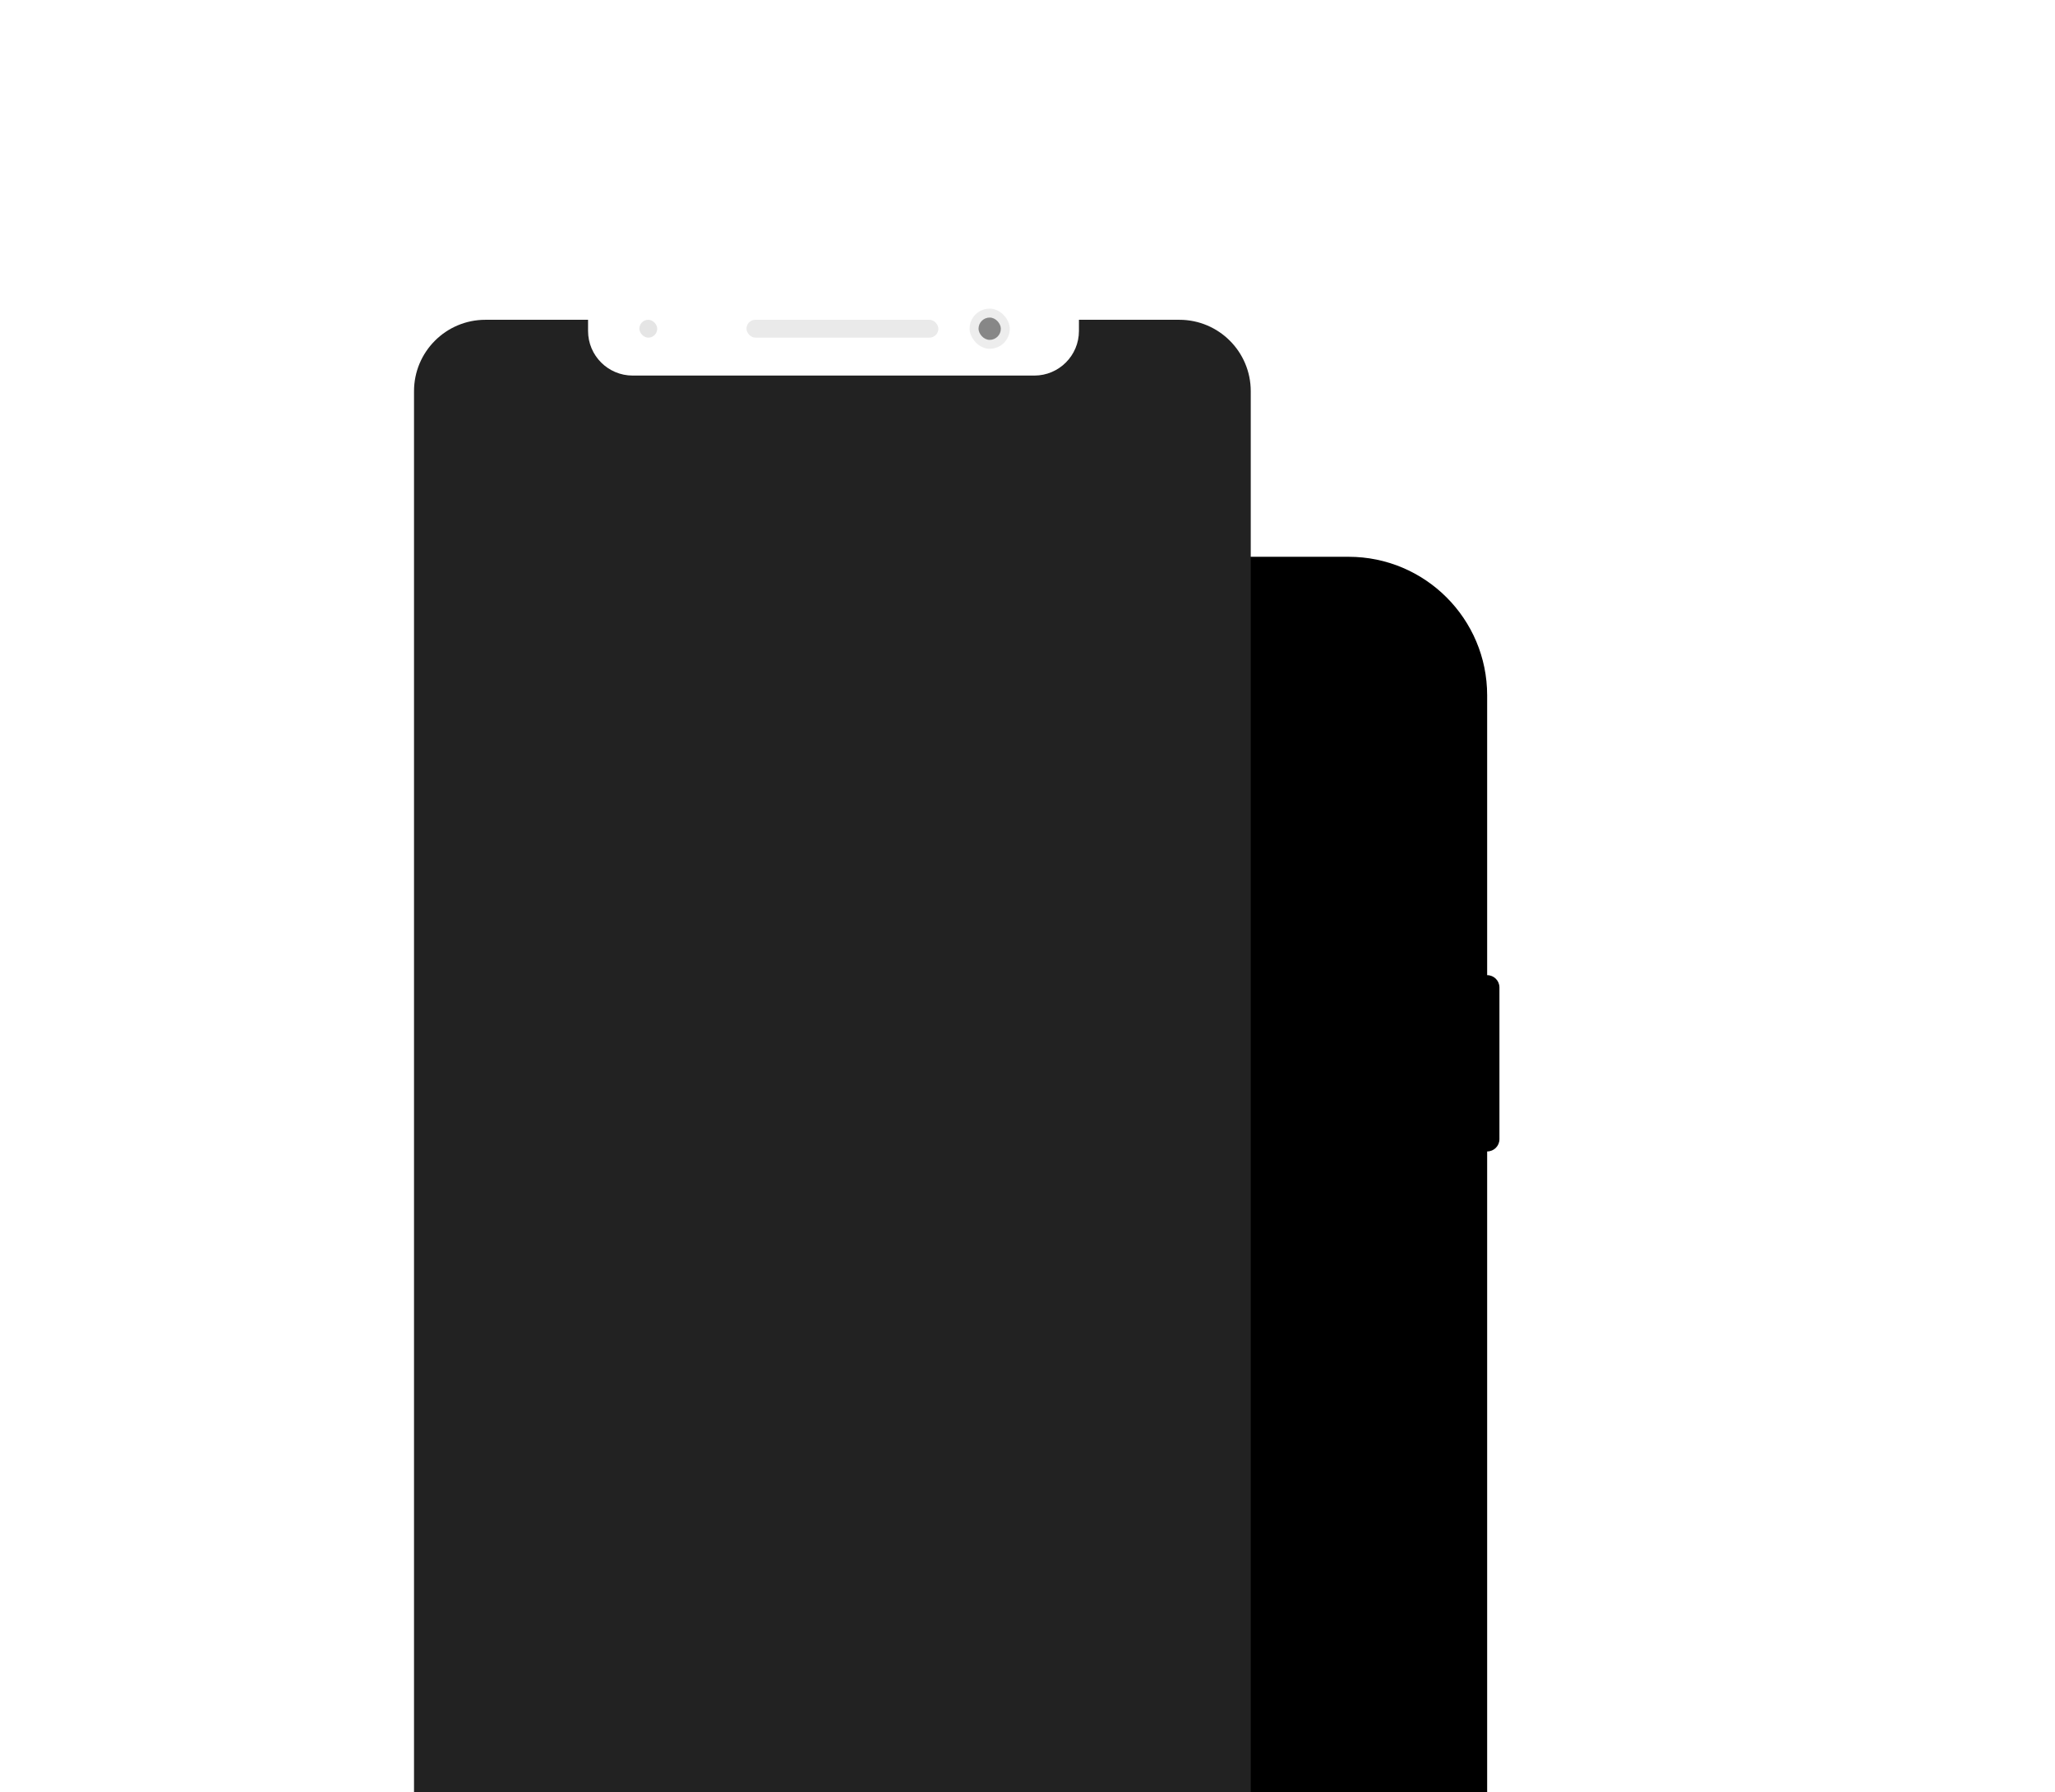 <svg width="610" height="532" viewBox="0 0 610 532" fill="none" xmlns="http://www.w3.org/2000/svg">
<g filter="url(#filter0_d_0_87)">
<path d="M110.312 124.135C110.312 101.417 128.729 83 151.447 83H342.719C365.437 83 383.854 101.417 383.854 124.135V207.187C385.866 207.187 387.497 208.818 387.497 210.83V255.868C387.497 257.88 385.866 259.511 383.854 259.511V603.521C383.854 626.24 365.437 644.657 342.719 644.657H151.447C128.729 644.657 110.312 626.24 110.312 603.521V283.024C108.494 283.024 107 281.551 107 279.733V241.939C107 240.121 108.494 238.648 110.312 238.648V230.369C108.494 230.369 107 228.895 107 227.078V187.959C107 186.141 108.494 184.668 110.312 184.668V124.135Z" fill="black"/>
</g>
<path d="M174.558 94.922H144.09C132.385 94.922 122.896 104.411 122.896 116.116V611.54C122.896 623.246 132.385 632.735 144.09 632.735H350.075C361.781 632.735 371.27 623.246 371.27 611.54V116.116C371.27 104.411 361.781 94.922 350.075 94.922H320.271V98.234C320.271 105.549 314.34 111.48 307.024 111.48H187.804C180.488 111.48 174.558 105.549 174.558 98.234V94.922Z" fill="#222222"/>
<rect opacity="0.4" x="221.583" y="94.922" width="56.961" height="5.299" rx="2.649" fill="#CCCCCC"/>
<rect opacity="0.5" x="287.816" y="91.61" width="11.922" height="11.922" rx="5.961" fill="#DDDDDD"/>
<rect opacity="0.5" x="290.466" y="94.26" width="6.623" height="6.623" rx="3.312" fill="#222222"/>
<rect opacity="0.5" x="189.791" y="94.922" width="5.299" height="5.299" rx="2.649" fill="#CCCCCC"/>
<defs>
<filter id="filter0_d_0_87" x="0.048" y="0.729" width="609.581" height="890.74" filterUnits="userSpaceOnUse" color-interpolation-filters="sRGB">
<feFlood flood-opacity="0" result="BackgroundImageFix"/>
<feColorMatrix in="SourceAlpha" type="matrix" values="0 0 0 0 0 0 0 0 0 0 0 0 0 0 0 0 0 0 127 0" result="hardAlpha"/>
<feOffset dx="57.59" dy="82.271"/>
<feGaussianBlur stdDeviation="82.271"/>
<feColorMatrix type="matrix" values="0 0 0 0 0 0 0 0 0 0 0 0 0 0 0 0 0 0 0.17 0"/>
<feBlend mode="normal" in2="BackgroundImageFix" result="effect1_dropShadow_0_87"/>
<feBlend mode="normal" in="SourceGraphic" in2="effect1_dropShadow_0_87" result="shape"/>
</filter>
</defs>
</svg>
